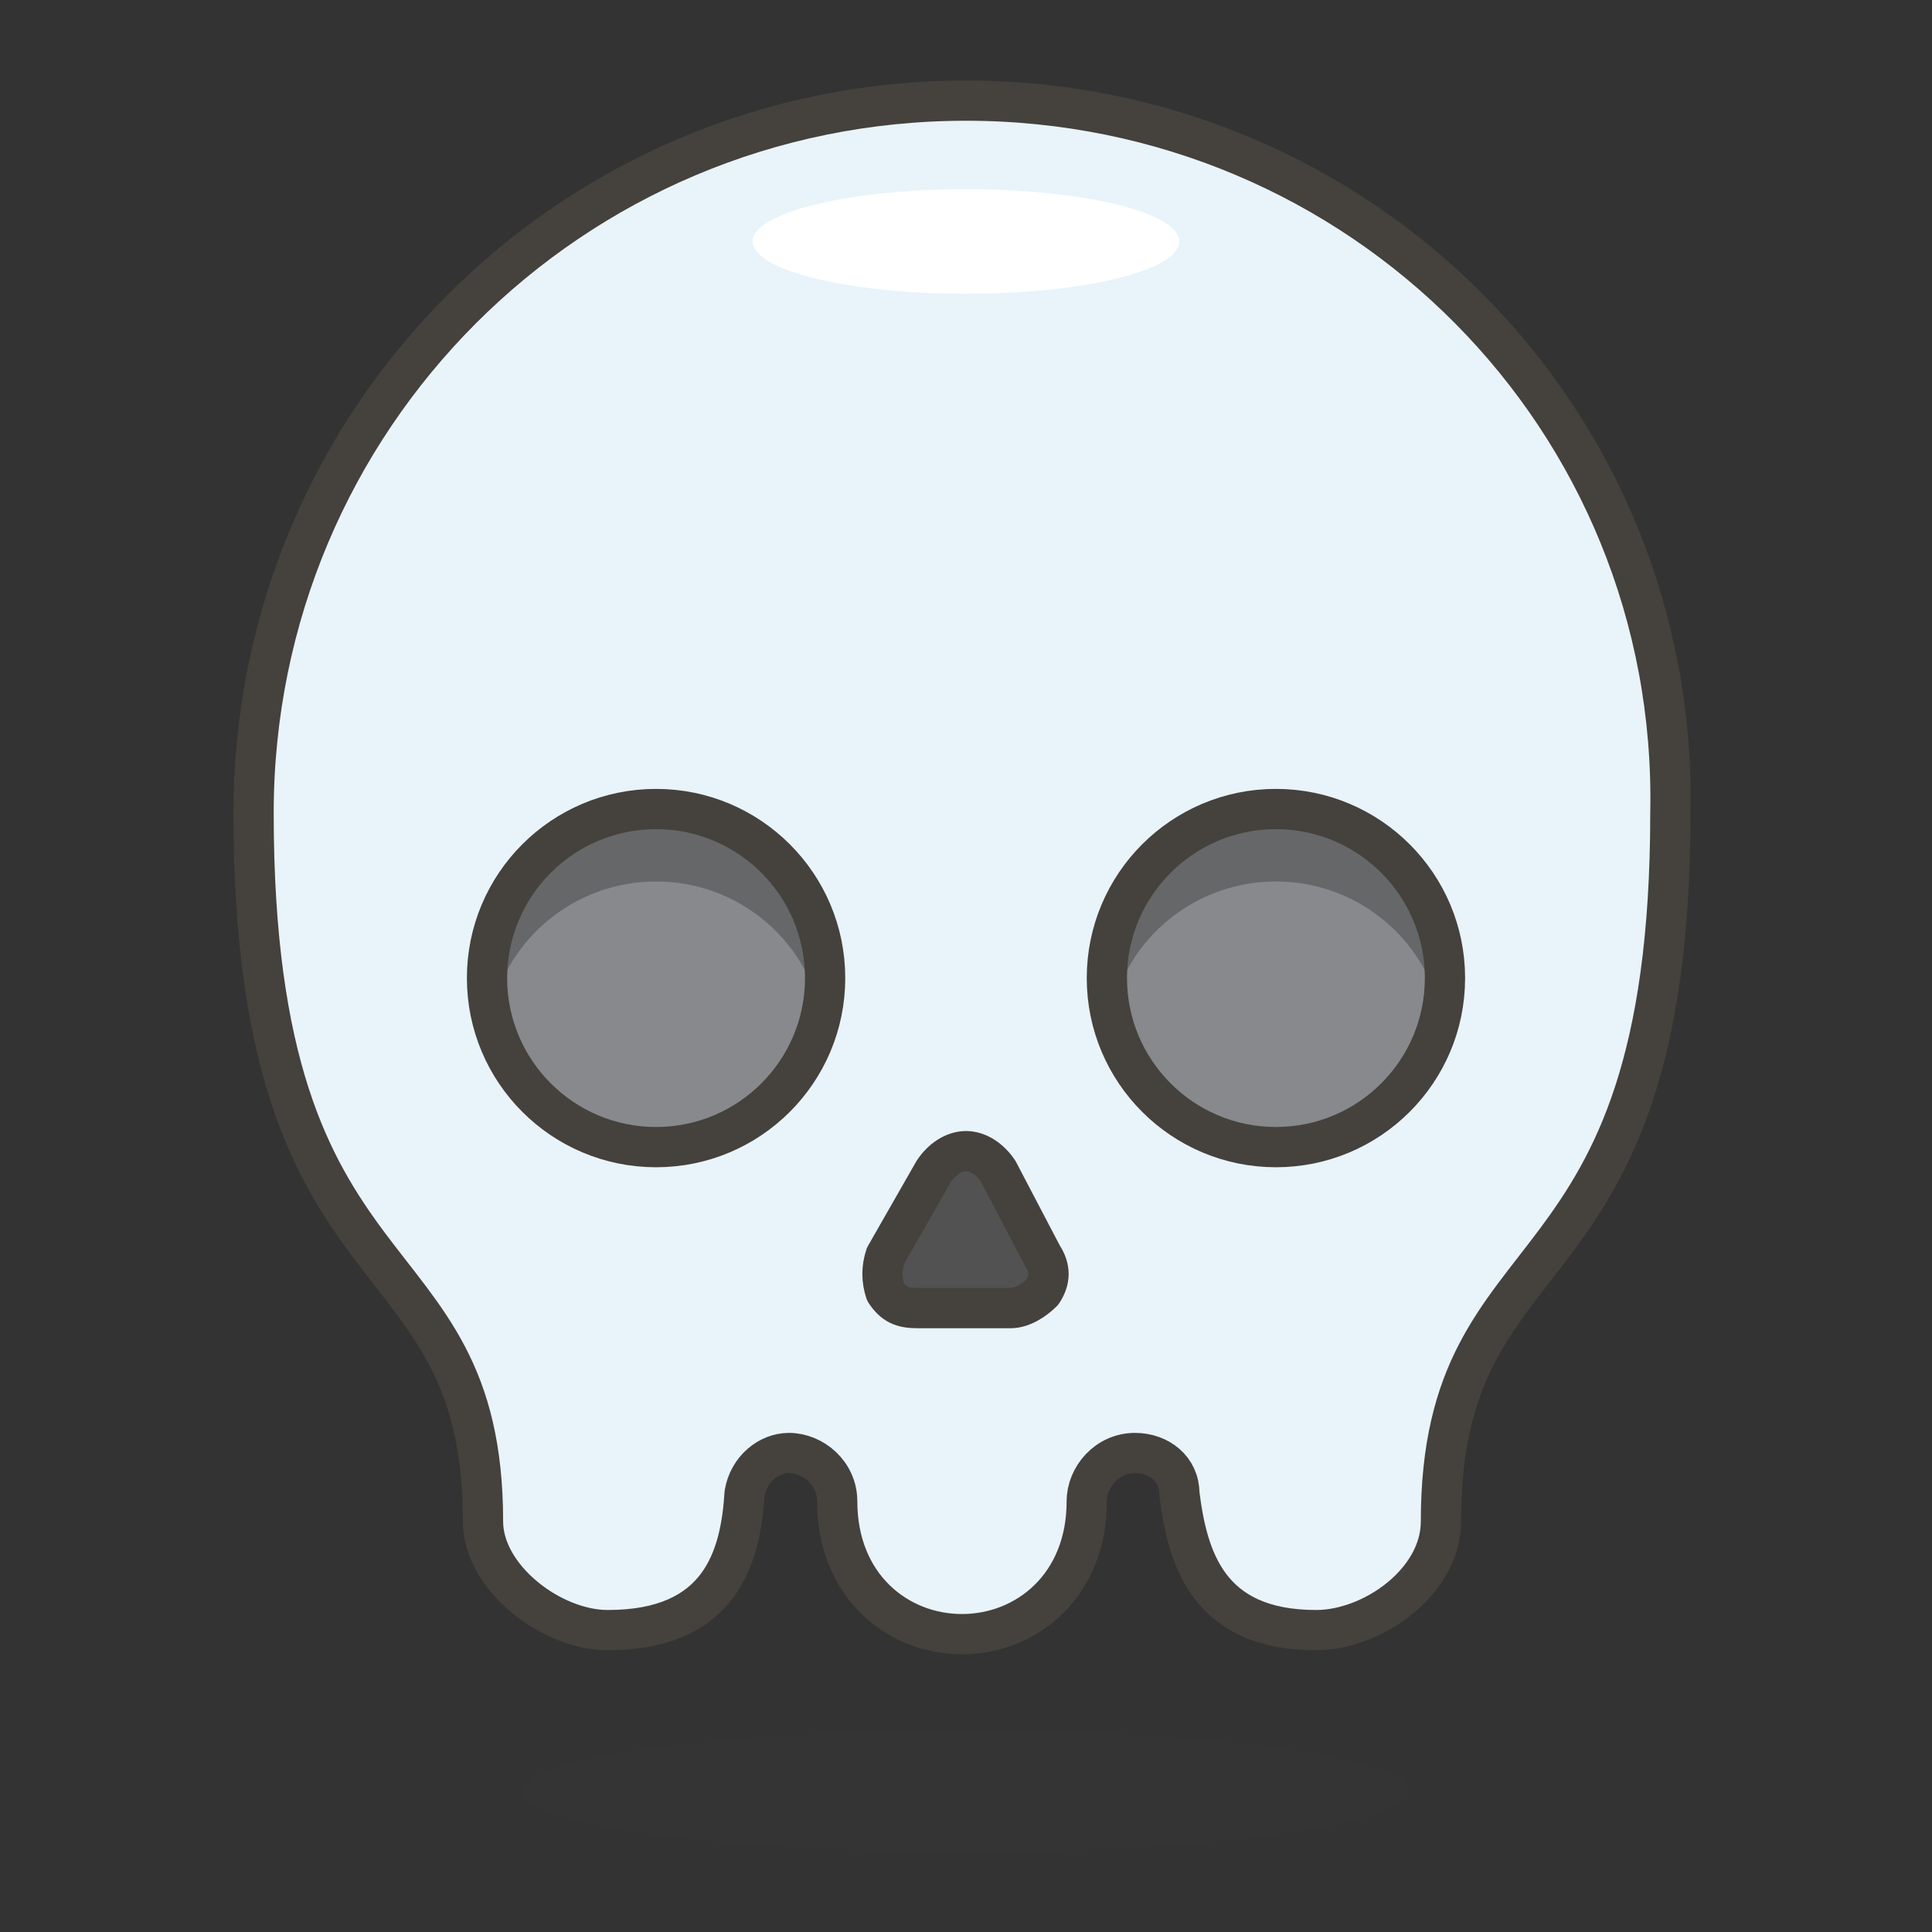 <?xml version="1.0" encoding="utf-8"?>
<!-- Generator: Adobe Illustrator 21.1.0, SVG Export Plug-In . SVG Version: 6.00 Build 0)  -->
<svg version="1.1" id="Icons" xmlns="http://www.w3.org/2000/svg" xmlns:xlink="http://www.w3.org/1999/xlink" x="0px" y="0px"
	 viewBox="0 0 48 48" style="enable-background:new 0 0 48 48;" xml:space="preserve">
<rect x="0" y="0" width="48" height="48" fill="#333333" stroke="none"/>
<style type="text/css">
	.st0{fill:#FFE500;}
	.st1{fill:#EBCB00;}
	.st2{fill:#FFF48C;}
	.st3{opacity:0.15;fill:#45413C;}
	.st4{fill:none;stroke:#45413C;stroke-linecap:round;stroke-linejoin:round;stroke-miterlimit:10;}
	.st5{fill:#FFAA54;}
	.st6{fill:#FFB0CA;stroke:#45413C;stroke-linecap:round;stroke-linejoin:round;stroke-miterlimit:10;}
	.st7{fill:#FF87AF;stroke:#45413C;stroke-linecap:round;stroke-linejoin:round;stroke-miterlimit:10;}
	.st8{fill:#00B8F0;}
	.st9{fill:#4ACFFF;}
	.st10{fill:#FFFFFF;stroke:#45413C;stroke-linecap:round;stroke-linejoin:round;stroke-miterlimit:10;}
	.st11{fill:#45413C;stroke:#45413C;stroke-linecap:round;stroke-linejoin:round;stroke-miterlimit:10;}
	.st12{fill:#009FD9;}
	.st13{fill:none;stroke:#45413C;stroke-linecap:round;stroke-miterlimit:10;}
	.st14{fill:#FFFFFF;stroke:#45413C;stroke-linejoin:round;stroke-miterlimit:10;}
	.st15{fill:#FF6242;}
	.st16{fill:#FF866E;}
	.st17{fill:#656769;}
	.st18{fill:#87898C;}
	.st19{fill:#4AEFF7;stroke:#45413C;stroke-linecap:round;stroke-linejoin:round;stroke-miterlimit:10;}
	.st20{fill:none;stroke:#48CF3E;stroke-linecap:round;stroke-linejoin:round;stroke-miterlimit:10;}
	.st21{fill:none;stroke:#FF4064;stroke-linecap:round;stroke-linejoin:round;stroke-miterlimit:10;}
	.st22{fill:none;stroke:#FFB700;stroke-linecap:round;stroke-linejoin:round;stroke-miterlimit:10;}
	.st23{fill:none;stroke:#00AED9;stroke-linecap:round;stroke-linejoin:round;stroke-miterlimit:10;}
	.st24{fill:#FFFACF;}
	.st25{fill:#45413C;}
	.st26{fill:#FF866E;stroke:#45413C;stroke-linecap:round;stroke-linejoin:round;stroke-miterlimit:10;}
	.st27{fill:#DABFF5;stroke:#45413C;stroke-linejoin:round;stroke-miterlimit:10;}
	.st28{fill:#EDDBFF;}
	.st29{fill:none;stroke:#45413C;stroke-linejoin:round;stroke-miterlimit:10;}
	.st30{fill:#6DD627;}
	.st31{fill:#46B000;}
	.st32{fill:#C8FFA1;}
	.st33{fill:url(#XMLID_91_);}
	.st34{fill:url(#XMLID_92_);}
	.st35{fill:#F0F0F0;stroke:#45413C;stroke-linecap:round;stroke-linejoin:round;stroke-miterlimit:10;}
	.st36{fill:#EBCB00;stroke:#45413C;stroke-linecap:round;stroke-linejoin:round;stroke-miterlimit:10;}
	.st37{fill:#BDBEC0;stroke:#45413C;stroke-linecap:round;stroke-linejoin:round;stroke-miterlimit:10;}
	.st38{fill:#F0F0F0;}
	.st39{fill:#FFFFFF;}
	.st40{fill:url(#XMLID_93_);}
	.st41{fill:url(#XMLID_94_);}
	.st42{fill:#FFE500;stroke:#45413C;stroke-linecap:round;stroke-linejoin:round;stroke-miterlimit:10;}
	.st43{fill:#E04122;}
	.st44{fill:#8CFFE4;stroke:#45413C;stroke-linecap:round;stroke-linejoin:round;stroke-miterlimit:10;}
	.st45{fill:#E5FFF9;}
	.st46{fill:#E0E0E0;}
	.st47{fill:#9CEB60;}
	.st48{fill:#6DD627;stroke:#45413C;stroke-linecap:round;stroke-linejoin:round;stroke-miterlimit:10;}
	.st49{fill:#E8F4FA;}
	.st50{fill:#F0D5A8;}
	.st51{fill:#DEBB7E;}
	.st52{fill:#B89558;}
	.st53{fill:#00B8F0;stroke:#45413C;stroke-linecap:round;stroke-linejoin:round;stroke-miterlimit:10;}
	.st54{fill:#FFFCE5;}
	.st55{fill:#FF87AF;}
	.st56{fill:#4ACFFF;stroke:#45413C;stroke-linecap:round;stroke-linejoin:round;stroke-miterlimit:10;}
	.st57{fill:#E5F8FF;}
	.st58{fill:none;stroke:#45413C;stroke-miterlimit:10;}
	.st59{fill:none;stroke:#FF6242;stroke-linecap:round;stroke-linejoin:round;stroke-miterlimit:10;}
	.st60{fill:#BDBEC0;}
	.st61{fill:#B89558;stroke:#45413C;stroke-linecap:round;stroke-linejoin:round;stroke-miterlimit:10;}
	.st62{fill:#FF6242;stroke:#45413C;stroke-linecap:round;stroke-linejoin:round;stroke-miterlimit:10;}
	.st63{fill:#525252;stroke:#45413C;stroke-linecap:round;stroke-linejoin:round;stroke-miterlimit:10;}
	.st64{fill:#525252;}
	.st65{fill:#00DBA8;}
	.st66{fill:#00AD85;}
	.st67{fill:#BF8DF2;}
	.st68{fill:#DABFF5;}
	.st69{fill:#00F5BC;}
	.st70{fill:#DAEDF7;}
	.st71{fill:#C0DCEB;}
	.st72{fill:#ADC4D9;}
	.st73{fill:#ADC4D9;stroke:#45413C;stroke-linecap:round;stroke-linejoin:round;stroke-miterlimit:10;}
	.st74{fill:#00DFEB;stroke:#45413C;stroke-linecap:round;stroke-linejoin:round;stroke-miterlimit:10;}
	.st75{fill:#627B8C;stroke:#45413C;stroke-linecap:round;stroke-linejoin:round;stroke-miterlimit:10;}
	.st76{fill:#8CA4B8;}
	.st77{fill:#00DBA8;stroke:#45413C;stroke-linecap:round;stroke-linejoin:round;stroke-miterlimit:10;}
	.st78{fill:#FF8A14;}
	.st79{fill:#BF8256;}
	.st80{fill:#DEA47A;}
	.st81{fill:#915E3A;}
	.st82{fill:#FFA694;}
	.st83{fill:#E5FEFF;stroke:#45413C;stroke-linecap:round;stroke-linejoin:round;stroke-miterlimit:10;}
	.st84{fill:#803EC2;stroke:#45413C;stroke-linecap:round;stroke-linejoin:round;stroke-miterlimit:10;}
	.st85{fill:#9F5AE5;}
	.st86{fill:#803EC2;}
</style>
<g id="XMLID_537_">
	<ellipse id="XMLID_585_" class="st3" cx="24" cy="44.5" rx="11" ry="1.5"/>
	<path class="st49" d="M24,2.5c-9.8,0-17.7,7.9-17.7,17.7c0,12.5,5.7,10.2,5.7,17.6c0,1.4,1.7,2.7,3.1,2.7c2.8,0,3.3-1.8,3.4-3.4
		c0.1-0.6,0.6-1,1.1-1c0.6,0,1.2,0.5,1.2,1.2c0,2.1,1.5,3.3,3.1,3.3s3.1-1.2,3.1-3.3c0-0.6,0.5-1.2,1.2-1.2c0.6,0,1.1,0.4,1.1,1
		c0.2,1.6,0.7,3.4,3.4,3.4c1.4,0,3.1-1.2,3.1-2.7c0-7.5,5.7-5.2,5.7-17.6C41.7,10.4,33.8,2.5,24,2.5z"/>
	<path class="st4" d="M24,2.5c-9.8,0-17.7,7.9-17.7,17.7c0,12.5,5.7,10.2,5.7,17.6c0,1.4,1.7,2.7,3.1,2.7c2.8,0,3.3-1.8,3.4-3.4
		c0.1-0.6,0.6-1,1.1-1c0.6,0,1.2,0.5,1.2,1.2c0,2.1,1.5,3.3,3.1,3.3s3.1-1.2,3.1-3.3c0-0.6,0.5-1.2,1.2-1.2c0.6,0,1.1,0.4,1.1,1
		c0.2,1.6,0.7,3.4,3.4,3.4c1.4,0,3.1-1.2,3.1-2.7c0-7.5,5.7-5.2,5.7-17.6C41.7,10.4,33.8,2.5,24,2.5z"/>
	<path id="XMLID_569_" class="st63" d="M24.8,29.1c-0.2-0.3-0.5-0.5-0.8-0.5s-0.6,0.2-0.8,0.5l-1.2,2.1c-0.1,0.3-0.1,0.6,0,0.9
		c0.2,0.3,0.4,0.4,0.8,0.4h2.3c0.3,0,0.6-0.2,0.8-0.4c0.2-0.3,0.2-0.6,0-0.9L24.8,29.1z"/>
	<g id="XMLID_565_">
		<circle id="XMLID_568_" class="st18" cx="16.3" cy="24.3" r="4.2"/>
		<path id="XMLID_567_" class="st17" d="M16.3,21.9c2,0,3.7,1.4,4.1,3.3c0.1-0.3,0.1-0.6,0.1-0.9c0-2.3-1.9-4.2-4.2-4.2
			s-4.2,1.9-4.2,4.2c0,0.3,0,0.6,0.1,0.9C12.6,23.3,14.3,21.9,16.3,21.9z"/>
		<circle id="XMLID_566_" class="st4" cx="16.3" cy="24.3" r="4.2"/>
	</g>
	<g id="XMLID_561_">
		<circle id="XMLID_564_" class="st18" cx="31.7" cy="24.3" r="4.2"/>
		<path id="XMLID_563_" class="st17" d="M31.7,21.9c2,0,3.7,1.4,4.1,3.3c0.1-0.3,0.1-0.6,0.1-0.9c0-2.3-1.9-4.2-4.2-4.2
			s-4.2,1.9-4.2,4.2c0,0.3,0,0.6,0.1,0.9C28,23.3,29.7,21.9,31.7,21.9z"/>
		<circle id="XMLID_562_" class="st4" cx="31.7" cy="24.3" r="4.2"/>
	</g>
	<ellipse id="XMLID_560_" class="st39" cx="24" cy="6" rx="5.3" ry="1.3"/>
</g>
</svg>

